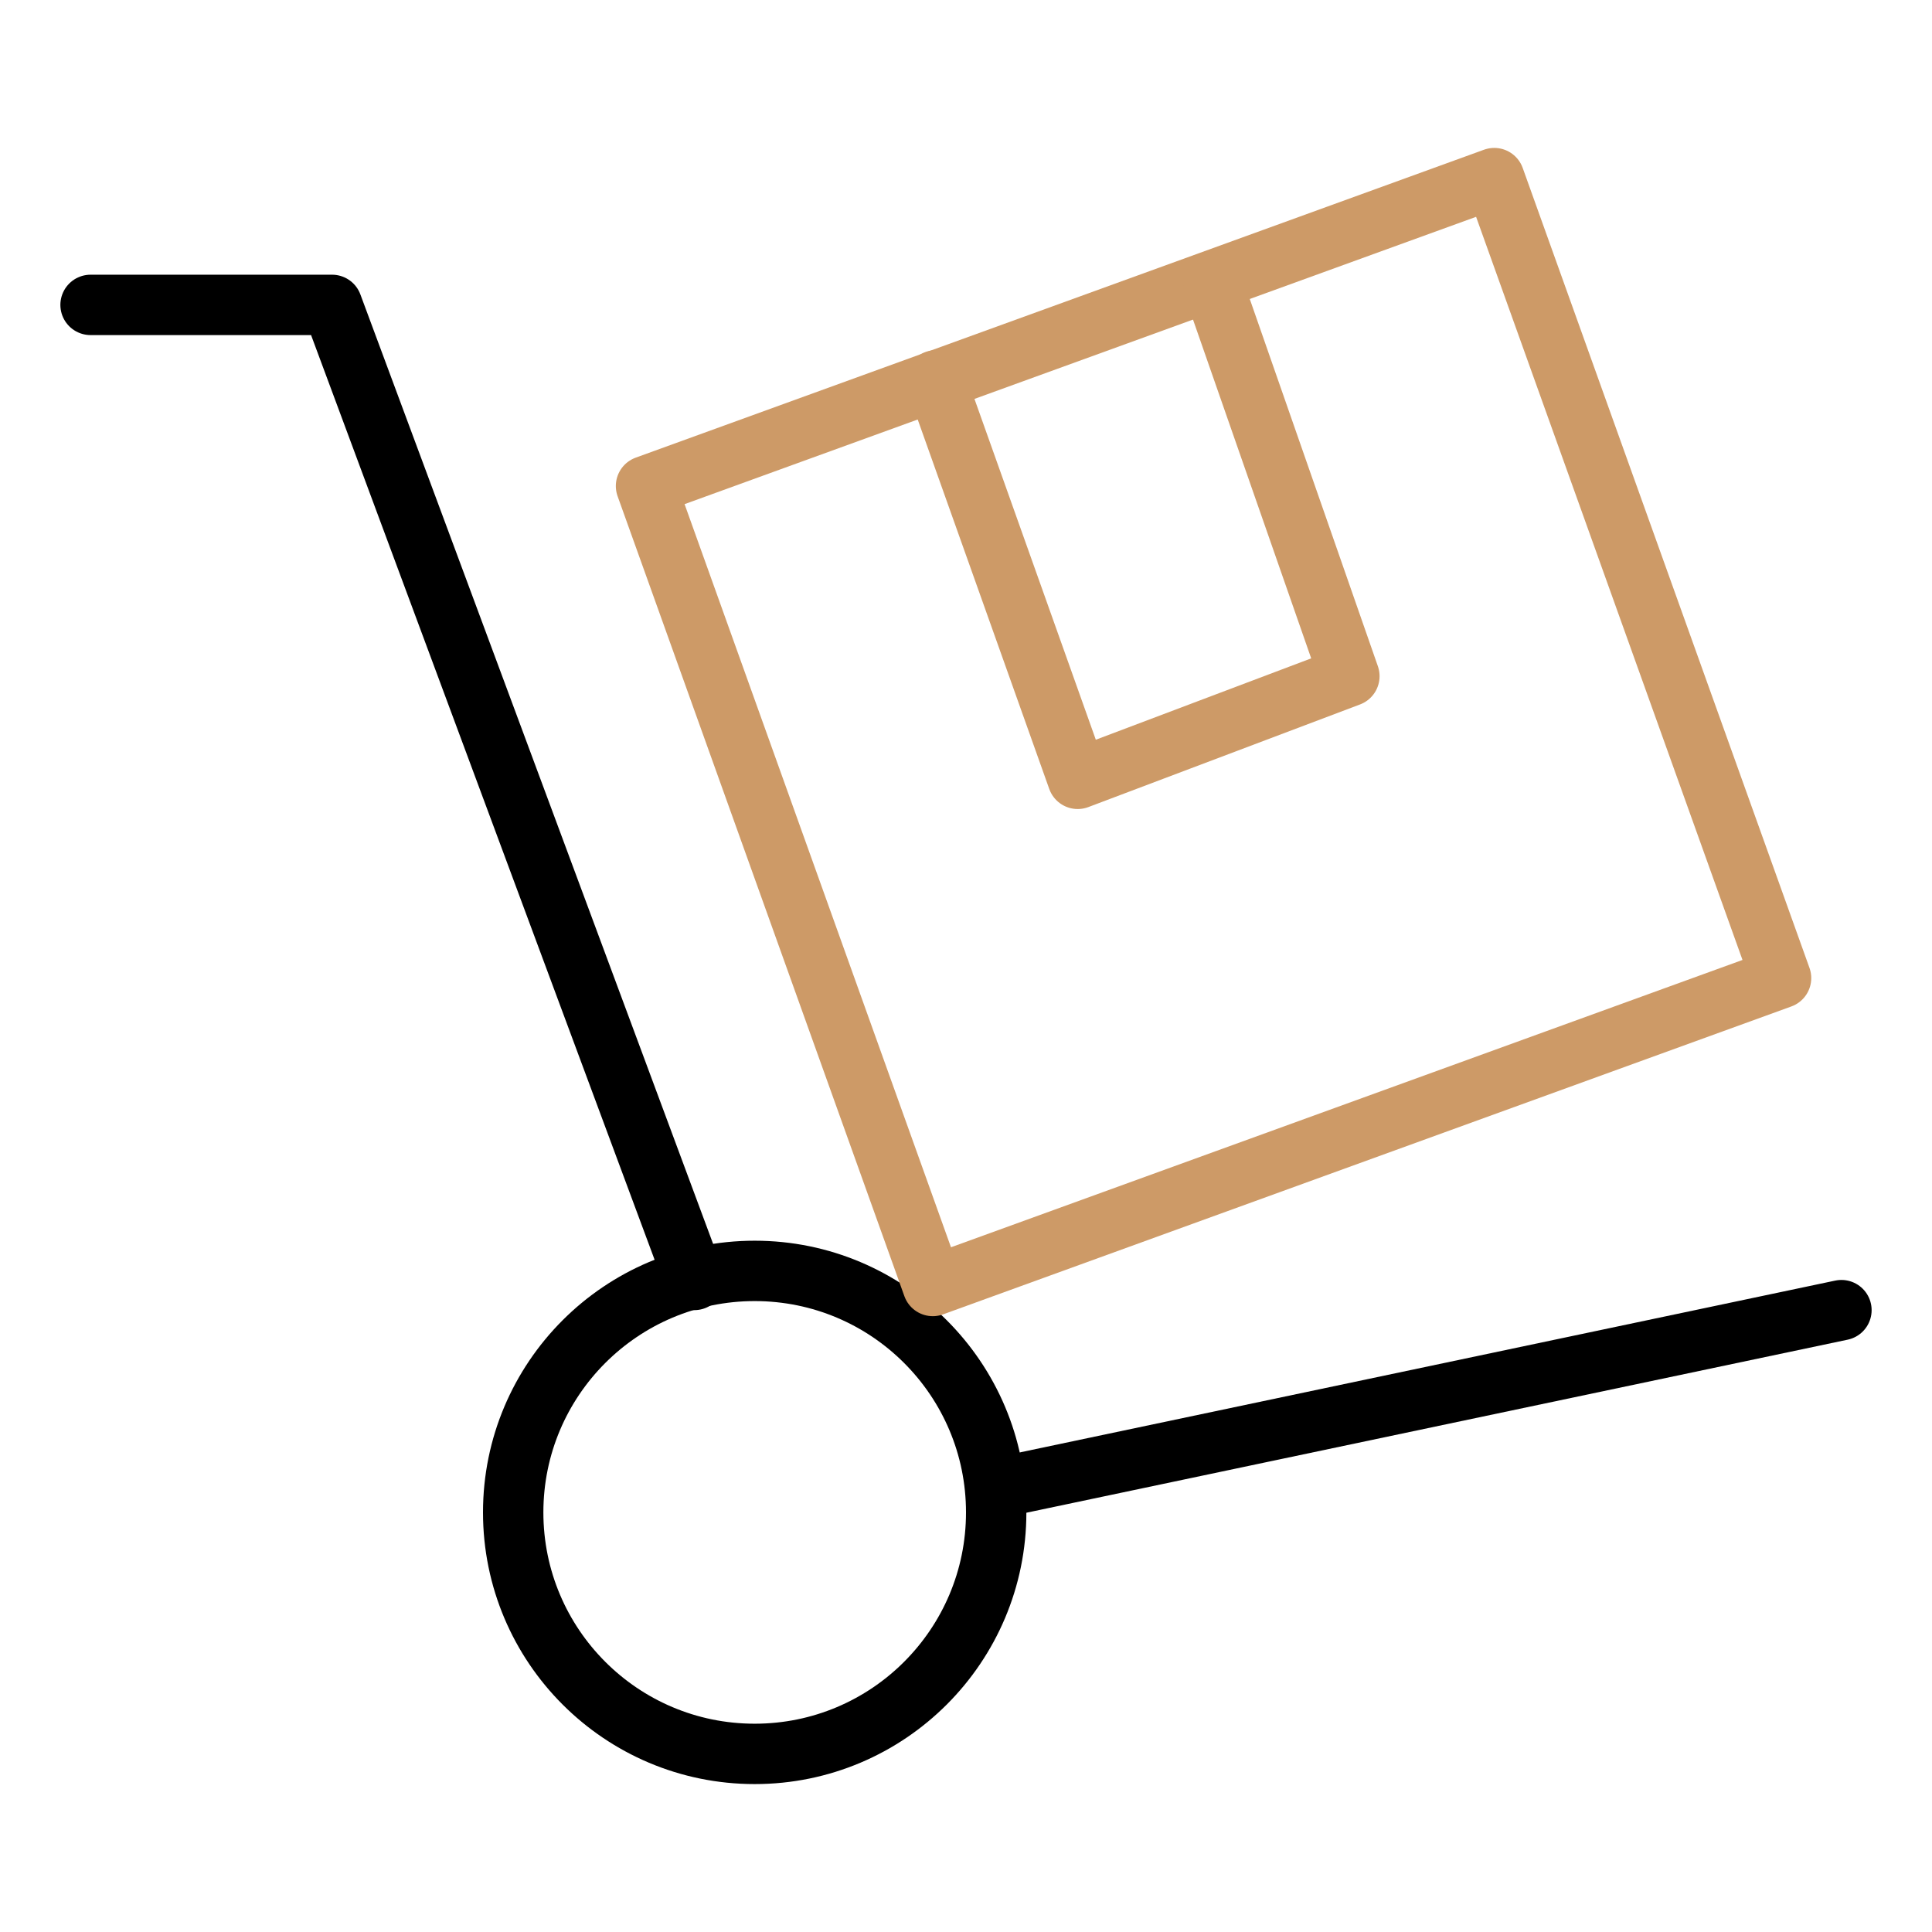 <svg width="64" height="64" viewBox="0 0 64 64" fill="none" xmlns="http://www.w3.org/2000/svg">
<path d="M33 49.3L61 43.4M23 42.4L11 10.1H3" stroke="black" stroke-width="2" stroke-miterlimit="10" stroke-linecap="round" stroke-linejoin="round"/>
<path d="M25 58.1C29.418 58.1 33 54.518 33 50.1C33 45.682 29.418 42.1 25 42.1C20.582 42.1 17 45.682 17 50.1C17 54.518 20.582 58.1 25 58.1Z" stroke="black" stroke-width="2" stroke-miterlimit="10" stroke-linecap="round" stroke-linejoin="round"/>
<path d="M59 32.4L30.9 42.6L21.4 16.1L49.5 5.9L59 32.4Z" stroke="#CD9A67" stroke-width="2" stroke-miterlimit="10" stroke-linecap="round" stroke-linejoin="round"/>
<path d="M40.2 9.5L44.7 22.4L35.7 25.8L31 12.6" stroke="#CD9A67" stroke-width="2" stroke-miterlimit="10" stroke-linecap="round" stroke-linejoin="round"/>
</svg>
